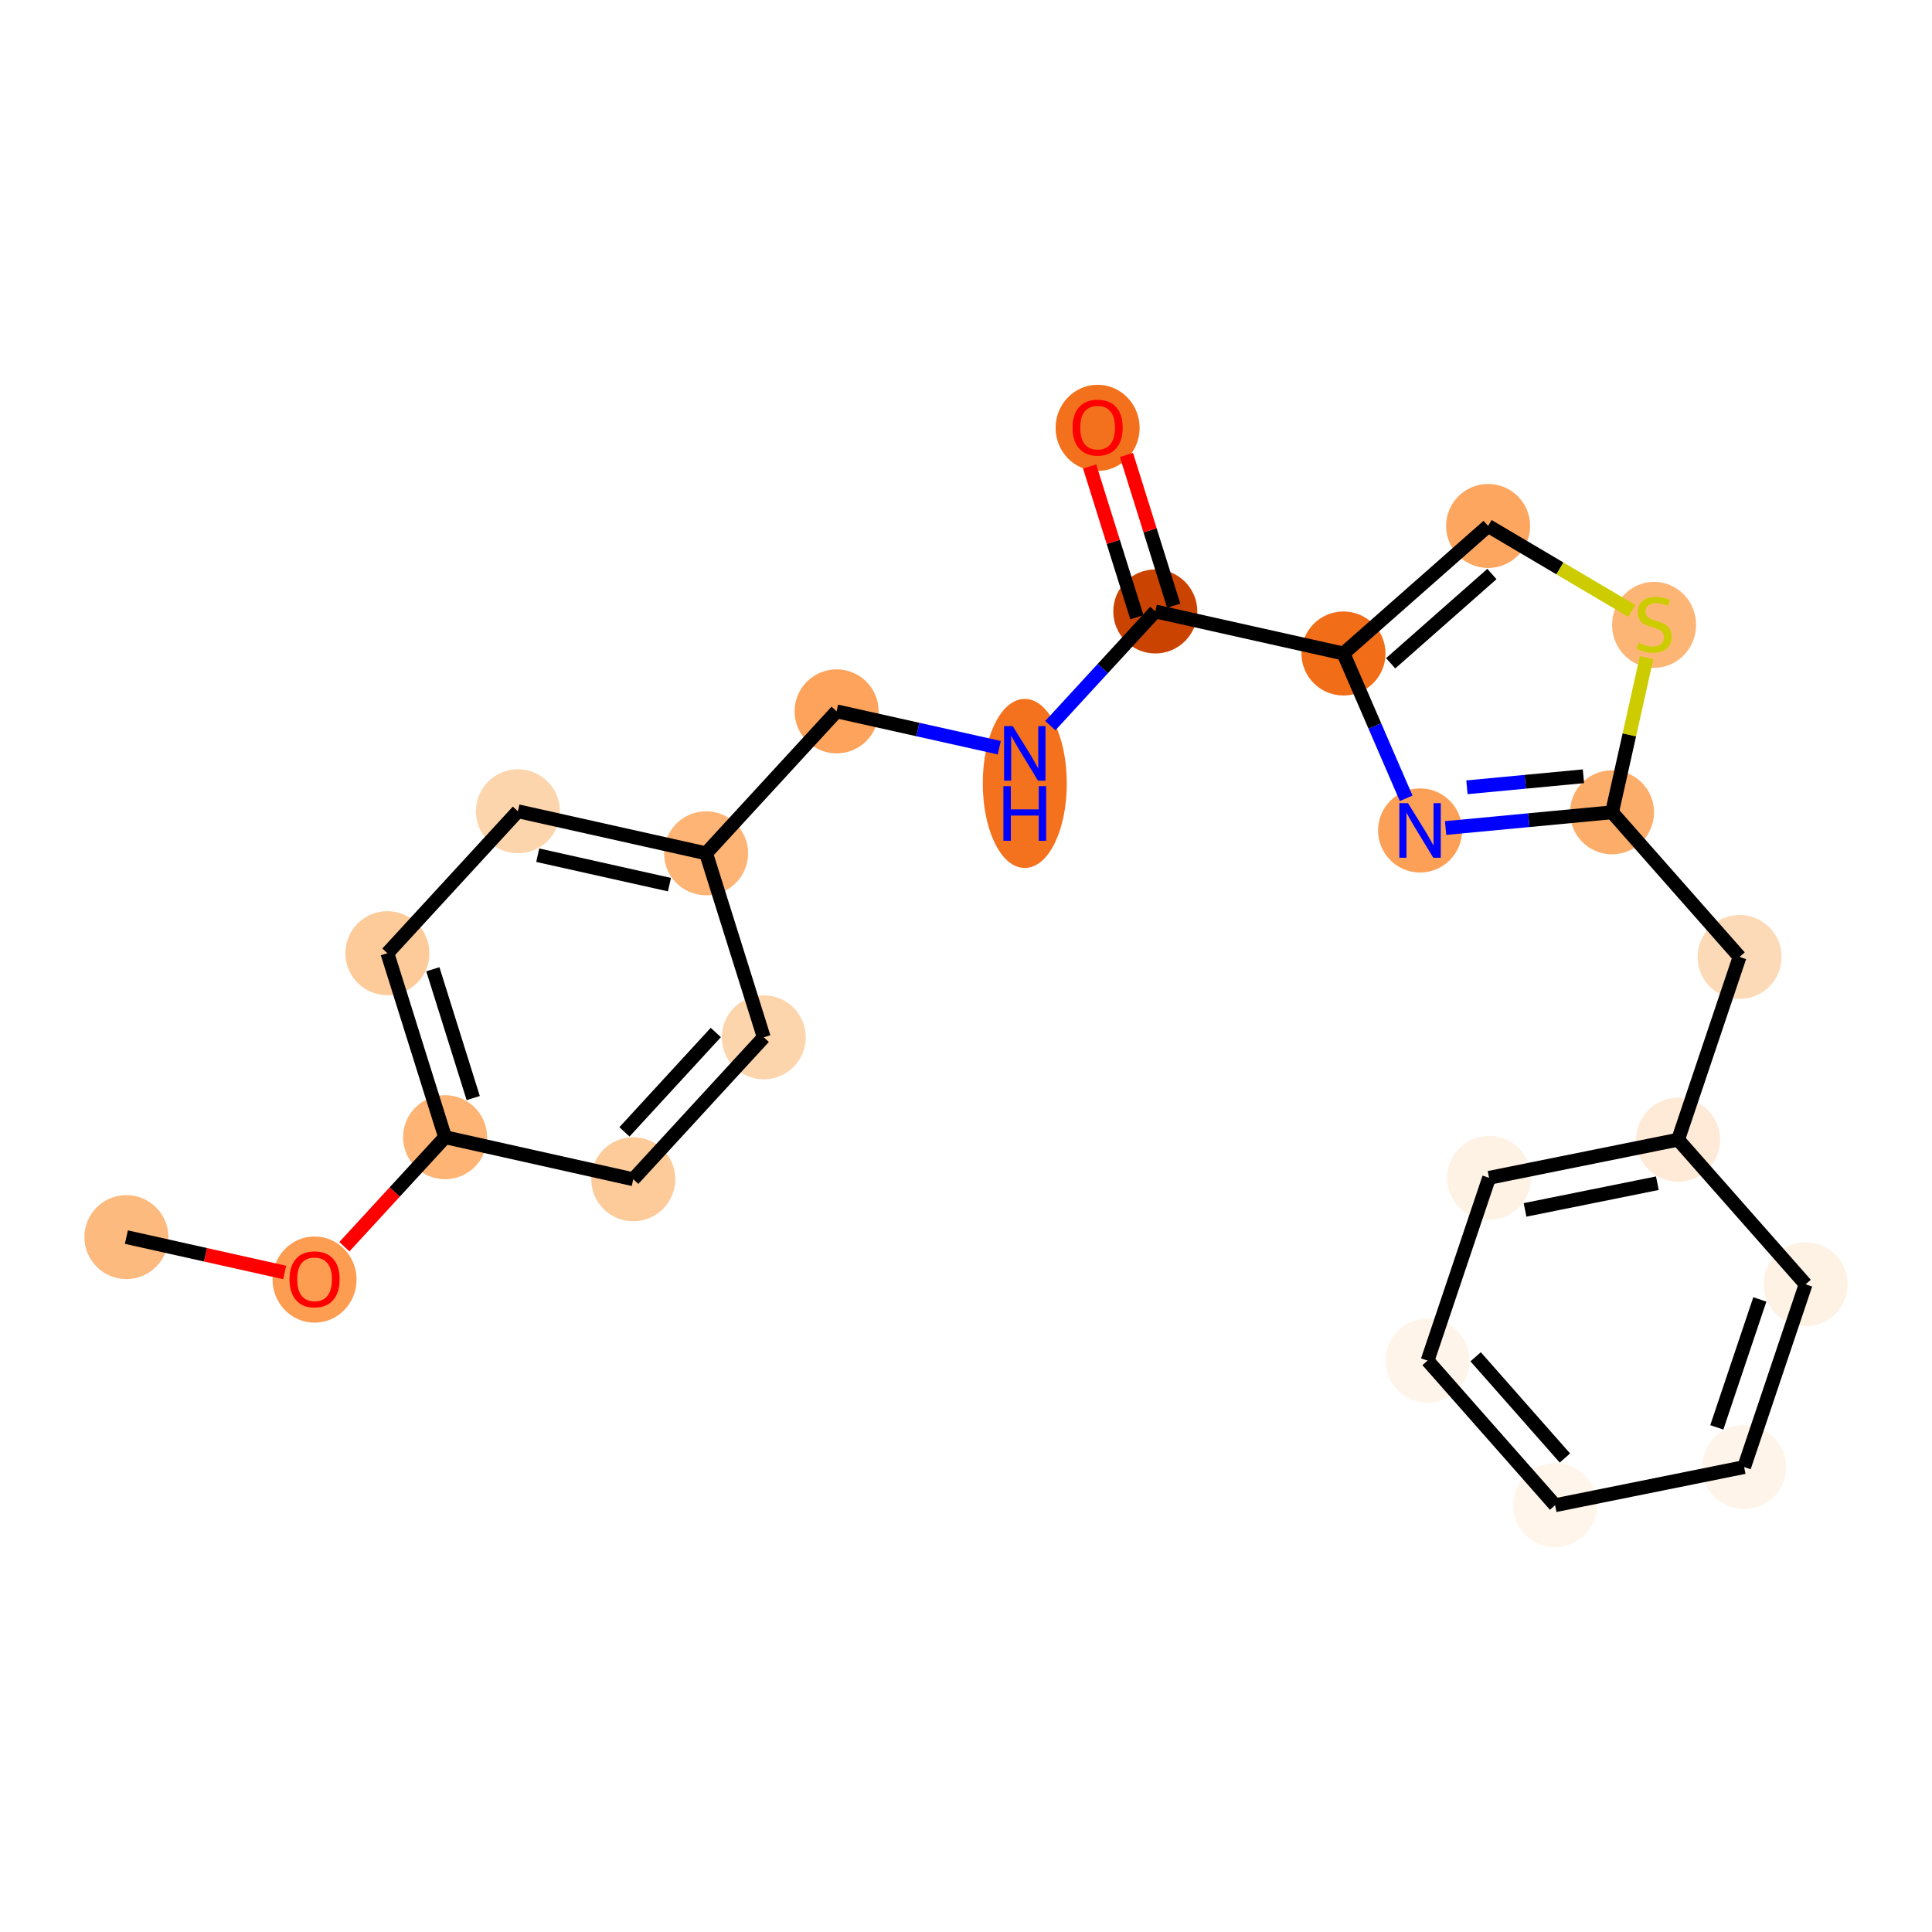 <?xml version='1.0' encoding='iso-8859-1'?>
<svg version='1.1' baseProfile='full'
              xmlns='http://www.w3.org/2000/svg'
                      xmlns:rdkit='http://www.rdkit.org/xml'
                      xmlns:xlink='http://www.w3.org/1999/xlink'
                  xml:space='preserve'
width='280px' height='280px' viewBox='0 0 280 280'>
<!-- END OF HEADER -->
<rect style='opacity:1.0;fill:#FFFFFF;stroke:none' width='280' height='280' x='0' y='0'> </rect>
<ellipse cx='18.316' cy='179.291' rx='5.589' ry='5.589'  style='fill:#FDBA7F;fill-rule:evenodd;stroke:#FDBA7F;stroke-width:1.0px;stroke-linecap:butt;stroke-linejoin:miter;stroke-opacity:1' />
<ellipse cx='45.59' cy='185.446' rx='5.589' ry='5.746'  style='fill:#FD9D52;fill-rule:evenodd;stroke:#FD9D52;stroke-width:1.0px;stroke-linecap:butt;stroke-linejoin:miter;stroke-opacity:1' />
<ellipse cx='64.504' cy='164.812' rx='5.589' ry='5.589'  style='fill:#FDB474;fill-rule:evenodd;stroke:#FDB474;stroke-width:1.0px;stroke-linecap:butt;stroke-linejoin:miter;stroke-opacity:1' />
<ellipse cx='56.145' cy='138.146' rx='5.589' ry='5.589'  style='fill:#FDCB9A;fill-rule:evenodd;stroke:#FDCB9A;stroke-width:1.0px;stroke-linecap:butt;stroke-linejoin:miter;stroke-opacity:1' />
<ellipse cx='75.059' cy='117.573' rx='5.589' ry='5.589'  style='fill:#FDD5AC;fill-rule:evenodd;stroke:#FDD5AC;stroke-width:1.0px;stroke-linecap:butt;stroke-linejoin:miter;stroke-opacity:1' />
<ellipse cx='102.332' cy='123.667' rx='5.589' ry='5.589'  style='fill:#FDB474;fill-rule:evenodd;stroke:#FDB474;stroke-width:1.0px;stroke-linecap:butt;stroke-linejoin:miter;stroke-opacity:1' />
<ellipse cx='121.246' cy='103.095' rx='5.589' ry='5.589'  style='fill:#FDA35B;fill-rule:evenodd;stroke:#FDA35B;stroke-width:1.0px;stroke-linecap:butt;stroke-linejoin:miter;stroke-opacity:1' />
<ellipse cx='148.52' cy='113.541' rx='5.589' ry='11.752'  style='fill:#F4721D;fill-rule:evenodd;stroke:#F4721D;stroke-width:1.0px;stroke-linecap:butt;stroke-linejoin:miter;stroke-opacity:1' />
<ellipse cx='167.434' cy='88.616' rx='5.589' ry='5.589'  style='fill:#CB4301;fill-rule:evenodd;stroke:#CB4301;stroke-width:1.0px;stroke-linecap:butt;stroke-linejoin:miter;stroke-opacity:1' />
<ellipse cx='159.074' cy='62.011' rx='5.589' ry='5.746'  style='fill:#F3711C;fill-rule:evenodd;stroke:#F3711C;stroke-width:1.0px;stroke-linecap:butt;stroke-linejoin:miter;stroke-opacity:1' />
<ellipse cx='194.707' cy='94.71' rx='5.589' ry='5.589'  style='fill:#F26D18;fill-rule:evenodd;stroke:#F26D18;stroke-width:1.0px;stroke-linecap:butt;stroke-linejoin:miter;stroke-opacity:1' />
<ellipse cx='215.668' cy='76.227' rx='5.589' ry='5.589'  style='fill:#FDA660;fill-rule:evenodd;stroke:#FDA660;stroke-width:1.0px;stroke-linecap:butt;stroke-linejoin:miter;stroke-opacity:1' />
<ellipse cx='239.723' cy='90.557' rx='5.589' ry='5.731'  style='fill:#FDB576;fill-rule:evenodd;stroke:#FDB576;stroke-width:1.0px;stroke-linecap:butt;stroke-linejoin:miter;stroke-opacity:1' />
<ellipse cx='233.629' cy='117.724' rx='5.589' ry='5.589'  style='fill:#FDAD6A;fill-rule:evenodd;stroke:#FDAD6A;stroke-width:1.0px;stroke-linecap:butt;stroke-linejoin:miter;stroke-opacity:1' />
<ellipse cx='252.112' cy='138.685' rx='5.589' ry='5.589'  style='fill:#FDDAB7;fill-rule:evenodd;stroke:#FDDAB7;stroke-width:1.0px;stroke-linecap:butt;stroke-linejoin:miter;stroke-opacity:1' />
<ellipse cx='243.201' cy='165.172' rx='5.589' ry='5.589'  style='fill:#FEEAD6;fill-rule:evenodd;stroke:#FEEAD6;stroke-width:1.0px;stroke-linecap:butt;stroke-linejoin:miter;stroke-opacity:1' />
<ellipse cx='215.807' cy='170.698' rx='5.589' ry='5.589'  style='fill:#FEF2E5;fill-rule:evenodd;stroke:#FEF2E5;stroke-width:1.0px;stroke-linecap:butt;stroke-linejoin:miter;stroke-opacity:1' />
<ellipse cx='206.895' cy='197.185' rx='5.589' ry='5.589'  style='fill:#FEF4E9;fill-rule:evenodd;stroke:#FEF4E9;stroke-width:1.0px;stroke-linecap:butt;stroke-linejoin:miter;stroke-opacity:1' />
<ellipse cx='225.378' cy='218.146' rx='5.589' ry='5.589'  style='fill:#FFF5EB;fill-rule:evenodd;stroke:#FFF5EB;stroke-width:1.0px;stroke-linecap:butt;stroke-linejoin:miter;stroke-opacity:1' />
<ellipse cx='252.772' cy='212.62' rx='5.589' ry='5.589'  style='fill:#FEF4E9;fill-rule:evenodd;stroke:#FEF4E9;stroke-width:1.0px;stroke-linecap:butt;stroke-linejoin:miter;stroke-opacity:1' />
<ellipse cx='261.684' cy='186.133' rx='5.589' ry='5.589'  style='fill:#FEF2E5;fill-rule:evenodd;stroke:#FEF2E5;stroke-width:1.0px;stroke-linecap:butt;stroke-linejoin:miter;stroke-opacity:1' />
<ellipse cx='205.808' cy='120.356' rx='5.589' ry='5.596'  style='fill:#FDA057;fill-rule:evenodd;stroke:#FDA057;stroke-width:1.0px;stroke-linecap:butt;stroke-linejoin:miter;stroke-opacity:1' />
<ellipse cx='110.691' cy='150.334' rx='5.589' ry='5.589'  style='fill:#FDD5AC;fill-rule:evenodd;stroke:#FDD5AC;stroke-width:1.0px;stroke-linecap:butt;stroke-linejoin:miter;stroke-opacity:1' />
<ellipse cx='91.777' cy='170.906' rx='5.589' ry='5.589'  style='fill:#FDCB9A;fill-rule:evenodd;stroke:#FDCB9A;stroke-width:1.0px;stroke-linecap:butt;stroke-linejoin:miter;stroke-opacity:1' />
<path class='bond-0 atom-0 atom-1' d='M 18.316,179.291 L 29.787,181.854' style='fill:none;fill-rule:evenodd;stroke:#000000;stroke-width:2.0px;stroke-linecap:butt;stroke-linejoin:miter;stroke-opacity:1' />
<path class='bond-0 atom-0 atom-1' d='M 29.787,181.854 L 41.258,184.417' style='fill:none;fill-rule:evenodd;stroke:#FF0000;stroke-width:2.0px;stroke-linecap:butt;stroke-linejoin:miter;stroke-opacity:1' />
<path class='bond-1 atom-1 atom-2' d='M 49.911,180.684 L 57.208,172.748' style='fill:none;fill-rule:evenodd;stroke:#FF0000;stroke-width:2.0px;stroke-linecap:butt;stroke-linejoin:miter;stroke-opacity:1' />
<path class='bond-1 atom-1 atom-2' d='M 57.208,172.748 L 64.504,164.812' style='fill:none;fill-rule:evenodd;stroke:#000000;stroke-width:2.0px;stroke-linecap:butt;stroke-linejoin:miter;stroke-opacity:1' />
<path class='bond-2 atom-2 atom-3' d='M 64.504,164.812 L 56.145,138.146' style='fill:none;fill-rule:evenodd;stroke:#000000;stroke-width:2.0px;stroke-linecap:butt;stroke-linejoin:miter;stroke-opacity:1' />
<path class='bond-2 atom-2 atom-3' d='M 68.583,159.14 L 62.732,140.474' style='fill:none;fill-rule:evenodd;stroke:#000000;stroke-width:2.0px;stroke-linecap:butt;stroke-linejoin:miter;stroke-opacity:1' />
<path class='bond-23 atom-23 atom-2' d='M 91.777,170.906 L 64.504,164.812' style='fill:none;fill-rule:evenodd;stroke:#000000;stroke-width:2.0px;stroke-linecap:butt;stroke-linejoin:miter;stroke-opacity:1' />
<path class='bond-3 atom-3 atom-4' d='M 56.145,138.146 L 75.059,117.573' style='fill:none;fill-rule:evenodd;stroke:#000000;stroke-width:2.0px;stroke-linecap:butt;stroke-linejoin:miter;stroke-opacity:1' />
<path class='bond-4 atom-4 atom-5' d='M 75.059,117.573 L 102.332,123.667' style='fill:none;fill-rule:evenodd;stroke:#000000;stroke-width:2.0px;stroke-linecap:butt;stroke-linejoin:miter;stroke-opacity:1' />
<path class='bond-4 atom-4 atom-5' d='M 77.931,123.942 L 97.022,128.208' style='fill:none;fill-rule:evenodd;stroke:#000000;stroke-width:2.0px;stroke-linecap:butt;stroke-linejoin:miter;stroke-opacity:1' />
<path class='bond-5 atom-5 atom-6' d='M 102.332,123.667 L 121.246,103.095' style='fill:none;fill-rule:evenodd;stroke:#000000;stroke-width:2.0px;stroke-linecap:butt;stroke-linejoin:miter;stroke-opacity:1' />
<path class='bond-21 atom-5 atom-22' d='M 102.332,123.667 L 110.691,150.334' style='fill:none;fill-rule:evenodd;stroke:#000000;stroke-width:2.0px;stroke-linecap:butt;stroke-linejoin:miter;stroke-opacity:1' />
<path class='bond-6 atom-6 atom-7' d='M 121.246,103.095 L 133.033,105.728' style='fill:none;fill-rule:evenodd;stroke:#000000;stroke-width:2.0px;stroke-linecap:butt;stroke-linejoin:miter;stroke-opacity:1' />
<path class='bond-6 atom-6 atom-7' d='M 133.033,105.728 L 144.82,108.362' style='fill:none;fill-rule:evenodd;stroke:#0000FF;stroke-width:2.0px;stroke-linecap:butt;stroke-linejoin:miter;stroke-opacity:1' />
<path class='bond-7 atom-7 atom-8' d='M 152.22,105.164 L 159.827,96.89' style='fill:none;fill-rule:evenodd;stroke:#0000FF;stroke-width:2.0px;stroke-linecap:butt;stroke-linejoin:miter;stroke-opacity:1' />
<path class='bond-7 atom-7 atom-8' d='M 159.827,96.89 L 167.434,88.616' style='fill:none;fill-rule:evenodd;stroke:#000000;stroke-width:2.0px;stroke-linecap:butt;stroke-linejoin:miter;stroke-opacity:1' />
<path class='bond-8 atom-8 atom-9' d='M 170.1,87.78 L 166.677,76.859' style='fill:none;fill-rule:evenodd;stroke:#000000;stroke-width:2.0px;stroke-linecap:butt;stroke-linejoin:miter;stroke-opacity:1' />
<path class='bond-8 atom-8 atom-9' d='M 166.677,76.859 L 163.253,65.937' style='fill:none;fill-rule:evenodd;stroke:#FF0000;stroke-width:2.0px;stroke-linecap:butt;stroke-linejoin:miter;stroke-opacity:1' />
<path class='bond-8 atom-8 atom-9' d='M 164.767,89.452 L 161.343,78.531' style='fill:none;fill-rule:evenodd;stroke:#000000;stroke-width:2.0px;stroke-linecap:butt;stroke-linejoin:miter;stroke-opacity:1' />
<path class='bond-8 atom-8 atom-9' d='M 161.343,78.531 L 157.92,67.609' style='fill:none;fill-rule:evenodd;stroke:#FF0000;stroke-width:2.0px;stroke-linecap:butt;stroke-linejoin:miter;stroke-opacity:1' />
<path class='bond-9 atom-8 atom-10' d='M 167.434,88.616 L 194.707,94.71' style='fill:none;fill-rule:evenodd;stroke:#000000;stroke-width:2.0px;stroke-linecap:butt;stroke-linejoin:miter;stroke-opacity:1' />
<path class='bond-10 atom-10 atom-11' d='M 194.707,94.71 L 215.668,76.227' style='fill:none;fill-rule:evenodd;stroke:#000000;stroke-width:2.0px;stroke-linecap:butt;stroke-linejoin:miter;stroke-opacity:1' />
<path class='bond-10 atom-10 atom-11' d='M 201.548,96.13 L 216.22,83.192' style='fill:none;fill-rule:evenodd;stroke:#000000;stroke-width:2.0px;stroke-linecap:butt;stroke-linejoin:miter;stroke-opacity:1' />
<path class='bond-24 atom-21 atom-10' d='M 203.793,115.701 L 199.25,105.205' style='fill:none;fill-rule:evenodd;stroke:#0000FF;stroke-width:2.0px;stroke-linecap:butt;stroke-linejoin:miter;stroke-opacity:1' />
<path class='bond-24 atom-21 atom-10' d='M 199.25,105.205 L 194.707,94.71' style='fill:none;fill-rule:evenodd;stroke:#000000;stroke-width:2.0px;stroke-linecap:butt;stroke-linejoin:miter;stroke-opacity:1' />
<path class='bond-11 atom-11 atom-12' d='M 215.668,76.227 L 226.078,82.382' style='fill:none;fill-rule:evenodd;stroke:#000000;stroke-width:2.0px;stroke-linecap:butt;stroke-linejoin:miter;stroke-opacity:1' />
<path class='bond-11 atom-11 atom-12' d='M 226.078,82.382 L 236.487,88.537' style='fill:none;fill-rule:evenodd;stroke:#CCCC00;stroke-width:2.0px;stroke-linecap:butt;stroke-linejoin:miter;stroke-opacity:1' />
<path class='bond-12 atom-12 atom-13' d='M 238.638,95.308 L 236.134,106.516' style='fill:none;fill-rule:evenodd;stroke:#CCCC00;stroke-width:2.0px;stroke-linecap:butt;stroke-linejoin:miter;stroke-opacity:1' />
<path class='bond-12 atom-12 atom-13' d='M 236.134,106.516 L 233.629,117.724' style='fill:none;fill-rule:evenodd;stroke:#000000;stroke-width:2.0px;stroke-linecap:butt;stroke-linejoin:miter;stroke-opacity:1' />
<path class='bond-13 atom-13 atom-14' d='M 233.629,117.724 L 252.112,138.685' style='fill:none;fill-rule:evenodd;stroke:#000000;stroke-width:2.0px;stroke-linecap:butt;stroke-linejoin:miter;stroke-opacity:1' />
<path class='bond-20 atom-13 atom-21' d='M 233.629,117.724 L 221.569,118.865' style='fill:none;fill-rule:evenodd;stroke:#000000;stroke-width:2.0px;stroke-linecap:butt;stroke-linejoin:miter;stroke-opacity:1' />
<path class='bond-20 atom-13 atom-21' d='M 221.569,118.865 L 209.508,120.006' style='fill:none;fill-rule:evenodd;stroke:#0000FF;stroke-width:2.0px;stroke-linecap:butt;stroke-linejoin:miter;stroke-opacity:1' />
<path class='bond-20 atom-13 atom-21' d='M 229.485,112.502 L 221.042,113.301' style='fill:none;fill-rule:evenodd;stroke:#000000;stroke-width:2.0px;stroke-linecap:butt;stroke-linejoin:miter;stroke-opacity:1' />
<path class='bond-20 atom-13 atom-21' d='M 221.042,113.301 L 212.6,114.1' style='fill:none;fill-rule:evenodd;stroke:#0000FF;stroke-width:2.0px;stroke-linecap:butt;stroke-linejoin:miter;stroke-opacity:1' />
<path class='bond-14 atom-14 atom-15' d='M 252.112,138.685 L 243.201,165.172' style='fill:none;fill-rule:evenodd;stroke:#000000;stroke-width:2.0px;stroke-linecap:butt;stroke-linejoin:miter;stroke-opacity:1' />
<path class='bond-15 atom-15 atom-16' d='M 243.201,165.172 L 215.807,170.698' style='fill:none;fill-rule:evenodd;stroke:#000000;stroke-width:2.0px;stroke-linecap:butt;stroke-linejoin:miter;stroke-opacity:1' />
<path class='bond-15 atom-15 atom-16' d='M 240.197,171.48 L 221.021,175.348' style='fill:none;fill-rule:evenodd;stroke:#000000;stroke-width:2.0px;stroke-linecap:butt;stroke-linejoin:miter;stroke-opacity:1' />
<path class='bond-25 atom-20 atom-15' d='M 261.684,186.133 L 243.201,165.172' style='fill:none;fill-rule:evenodd;stroke:#000000;stroke-width:2.0px;stroke-linecap:butt;stroke-linejoin:miter;stroke-opacity:1' />
<path class='bond-16 atom-16 atom-17' d='M 215.807,170.698 L 206.895,197.185' style='fill:none;fill-rule:evenodd;stroke:#000000;stroke-width:2.0px;stroke-linecap:butt;stroke-linejoin:miter;stroke-opacity:1' />
<path class='bond-17 atom-17 atom-18' d='M 206.895,197.185 L 225.378,218.146' style='fill:none;fill-rule:evenodd;stroke:#000000;stroke-width:2.0px;stroke-linecap:butt;stroke-linejoin:miter;stroke-opacity:1' />
<path class='bond-17 atom-17 atom-18' d='M 213.86,196.633 L 226.798,211.305' style='fill:none;fill-rule:evenodd;stroke:#000000;stroke-width:2.0px;stroke-linecap:butt;stroke-linejoin:miter;stroke-opacity:1' />
<path class='bond-18 atom-18 atom-19' d='M 225.378,218.146 L 252.772,212.62' style='fill:none;fill-rule:evenodd;stroke:#000000;stroke-width:2.0px;stroke-linecap:butt;stroke-linejoin:miter;stroke-opacity:1' />
<path class='bond-19 atom-19 atom-20' d='M 252.772,212.62 L 261.684,186.133' style='fill:none;fill-rule:evenodd;stroke:#000000;stroke-width:2.0px;stroke-linecap:butt;stroke-linejoin:miter;stroke-opacity:1' />
<path class='bond-19 atom-19 atom-20' d='M 248.812,206.865 L 255.049,188.324' style='fill:none;fill-rule:evenodd;stroke:#000000;stroke-width:2.0px;stroke-linecap:butt;stroke-linejoin:miter;stroke-opacity:1' />
<path class='bond-22 atom-22 atom-23' d='M 110.691,150.334 L 91.777,170.906' style='fill:none;fill-rule:evenodd;stroke:#000000;stroke-width:2.0px;stroke-linecap:butt;stroke-linejoin:miter;stroke-opacity:1' />
<path class='bond-22 atom-22 atom-23' d='M 103.74,149.637 L 90.5,164.037' style='fill:none;fill-rule:evenodd;stroke:#000000;stroke-width:2.0px;stroke-linecap:butt;stroke-linejoin:miter;stroke-opacity:1' />
<path  class='atom-1' d='M 41.957 185.407
Q 41.957 183.507, 42.896 182.445
Q 43.835 181.383, 45.59 181.383
Q 47.345 181.383, 48.284 182.445
Q 49.223 183.507, 49.223 185.407
Q 49.223 187.33, 48.273 188.425
Q 47.322 189.51, 45.59 189.51
Q 43.846 189.51, 42.896 188.425
Q 41.957 187.341, 41.957 185.407
M 45.59 188.615
Q 46.797 188.615, 47.445 187.81
Q 48.105 186.994, 48.105 185.407
Q 48.105 183.853, 47.445 183.071
Q 46.797 182.277, 45.59 182.277
Q 44.383 182.277, 43.723 183.06
Q 43.075 183.842, 43.075 185.407
Q 43.075 187.006, 43.723 187.81
Q 44.383 188.615, 45.59 188.615
' fill='#FF0000'/>
<path  class='atom-7' d='M 146.77 105.232
L 149.364 109.423
Q 149.621 109.837, 150.034 110.586
Q 150.448 111.335, 150.47 111.38
L 150.47 105.232
L 151.521 105.232
L 151.521 113.146
L 150.437 113.146
L 147.653 108.563
Q 147.329 108.026, 146.983 107.411
Q 146.647 106.796, 146.547 106.606
L 146.547 113.146
L 145.518 113.146
L 145.518 105.232
L 146.77 105.232
' fill='#0000FF'/>
<path  class='atom-7' d='M 145.423 113.937
L 146.496 113.937
L 146.496 117.302
L 150.543 117.302
L 150.543 113.937
L 151.616 113.937
L 151.616 121.851
L 150.543 121.851
L 150.543 118.196
L 146.496 118.196
L 146.496 121.851
L 145.423 121.851
L 145.423 113.937
' fill='#0000FF'/>
<path  class='atom-9' d='M 155.441 61.972
Q 155.441 60.072, 156.38 59.01
Q 157.319 57.948, 159.074 57.948
Q 160.829 57.948, 161.768 59.01
Q 162.707 60.072, 162.707 61.972
Q 162.707 63.895, 161.757 64.99
Q 160.807 66.075, 159.074 66.075
Q 157.331 66.075, 156.38 64.99
Q 155.441 63.906, 155.441 61.972
M 159.074 65.18
Q 160.282 65.18, 160.93 64.376
Q 161.59 63.559, 161.59 61.972
Q 161.59 60.418, 160.93 59.636
Q 160.282 58.842, 159.074 58.842
Q 157.867 58.842, 157.208 59.625
Q 156.559 60.407, 156.559 61.972
Q 156.559 63.571, 157.208 64.376
Q 157.867 65.18, 159.074 65.18
' fill='#FF0000'/>
<path  class='atom-12' d='M 237.488 93.167
Q 237.577 93.201, 237.946 93.357
Q 238.315 93.514, 238.717 93.614
Q 239.131 93.704, 239.533 93.704
Q 240.282 93.704, 240.718 93.346
Q 241.154 92.977, 241.154 92.34
Q 241.154 91.904, 240.931 91.636
Q 240.718 91.367, 240.383 91.222
Q 240.047 91.077, 239.489 90.909
Q 238.784 90.697, 238.36 90.496
Q 237.946 90.294, 237.644 89.87
Q 237.353 89.445, 237.353 88.729
Q 237.353 87.734, 238.024 87.12
Q 238.706 86.505, 240.047 86.505
Q 240.964 86.505, 242.004 86.941
L 241.747 87.802
Q 240.796 87.41, 240.081 87.41
Q 239.31 87.41, 238.885 87.734
Q 238.46 88.047, 238.471 88.595
Q 238.471 89.02, 238.684 89.277
Q 238.907 89.534, 239.22 89.68
Q 239.544 89.825, 240.081 89.993
Q 240.796 90.216, 241.221 90.44
Q 241.646 90.663, 241.948 91.121
Q 242.261 91.569, 242.261 92.34
Q 242.261 93.435, 241.523 94.028
Q 240.796 94.609, 239.578 94.609
Q 238.874 94.609, 238.337 94.453
Q 237.812 94.307, 237.186 94.05
L 237.488 93.167
' fill='#CCCC00'/>
<path  class='atom-21' d='M 204.058 116.399
L 206.652 120.591
Q 206.909 121.005, 207.322 121.754
Q 207.736 122.503, 207.758 122.547
L 207.758 116.399
L 208.809 116.399
L 208.809 124.314
L 207.725 124.314
L 204.942 119.731
Q 204.617 119.194, 204.271 118.579
Q 203.935 117.964, 203.835 117.774
L 203.835 124.314
L 202.806 124.314
L 202.806 116.399
L 204.058 116.399
' fill='#0000FF'/>
</svg>
